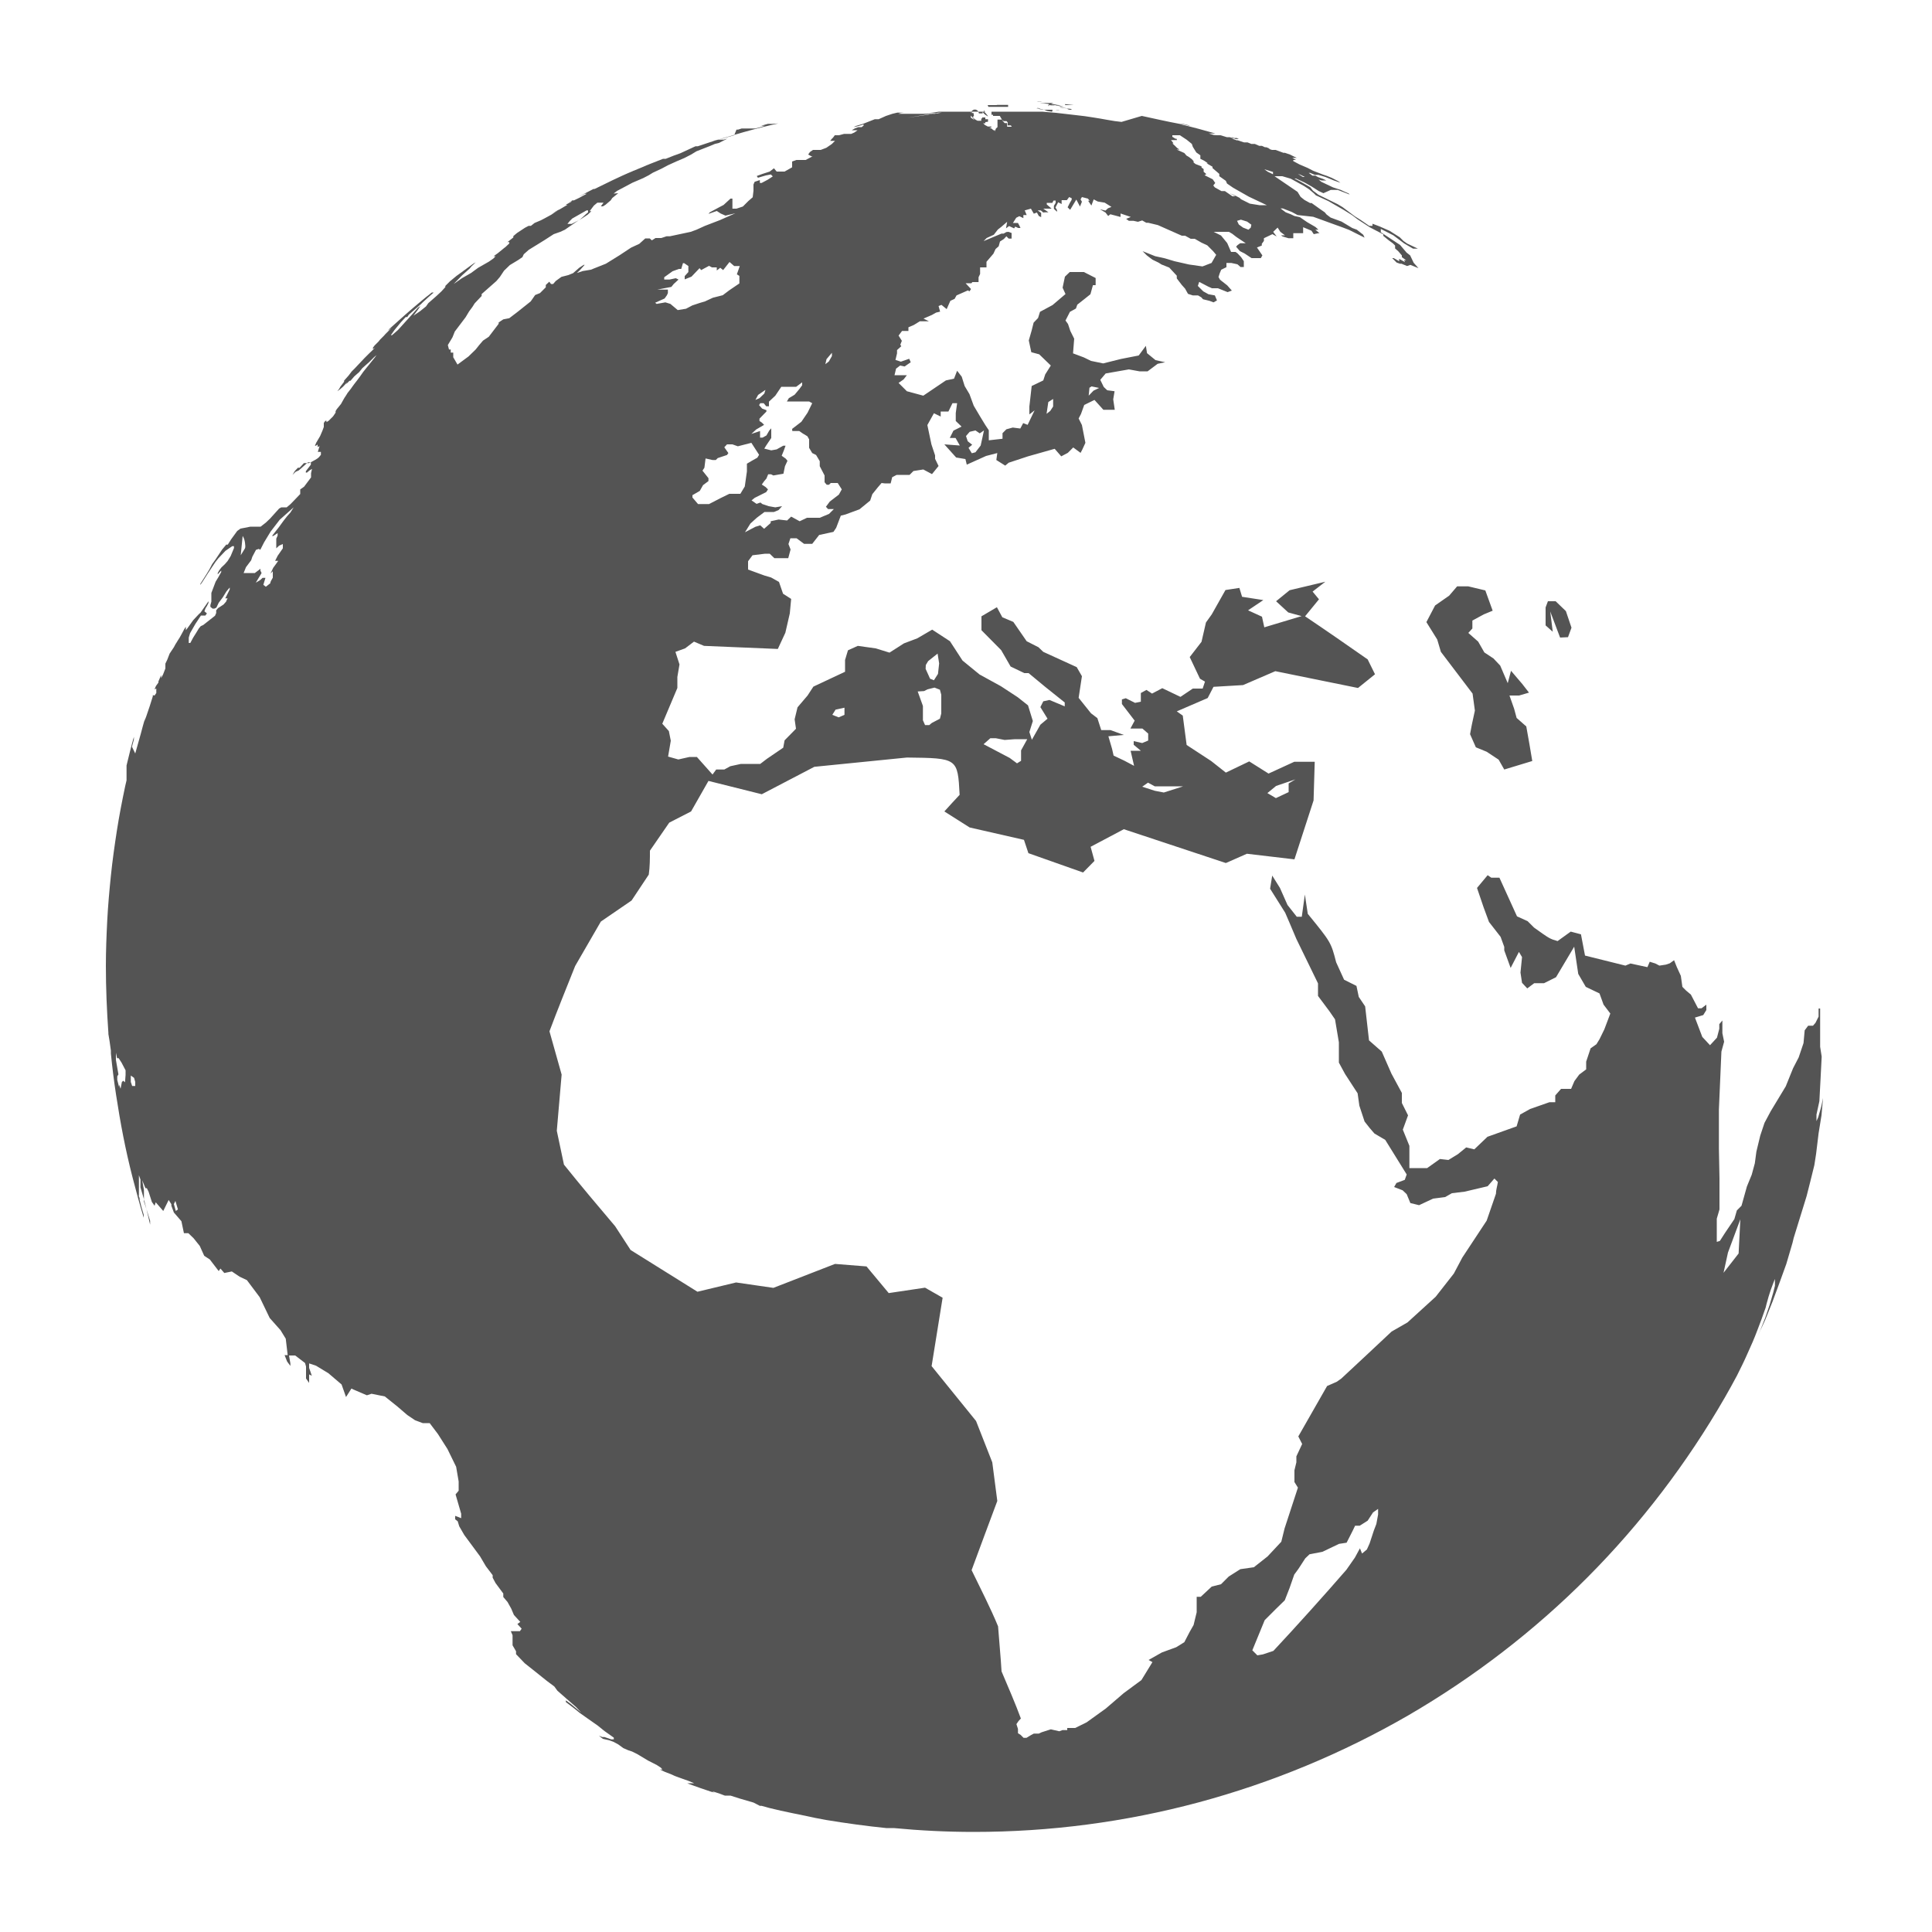 <svg xmlns="http://www.w3.org/2000/svg" viewBox="0 0 100 100" width="100" height="100">
	<style>
		tspan { white-space:pre }
		.shp0 { fill: #545454 } 
	</style>
	<path id="Layer" fill-rule="evenodd" class="shp0" d="M82.16 81.65C79.39 84.43 76.26 86.83 72.87 88.8C69.47 90.76 65.83 92.27 62.04 93.29C58.24 94.31 54.34 94.82 50.41 94.82C49.01 94.82 47.62 94.75 46.26 94.62L45.87 94.62C44.87 94.52 43.78 94.37 42.75 94.2L42.17 94.09L41.42 93.93L41.07 93.86L40.41 93.72L39.82 93.58L39.42 93.47L39.33 93.47L39 93.3L38.28 93.09L37.81 92.94L37.52 92.94L37.22 92.85L37.5 92.93L37.28 92.85L36.95 92.74L36.86 92.74L37.04 92.8L36.81 92.74L36.25 92.55L35.72 92.36L35.57 92.3L35.93 92.3L35.64 92.18L35.13 92L34.92 91.92L34.77 91.85L34.41 91.71L34.16 91.59L34.29 91.59L34.2 91.49L34 91.36L33.55 91.13L33 90.8L32.72 90.66L32.51 90.59L32.26 90.48L32 90.29L31.76 90.16L31.54 90.08L31.2 90L31 89.84L31.18 89.91L31.29 89.91L31.64 90.03L31.77 90.03L31.77 89.94L31.29 89.6L30.93 89.31L30.43 88.96L30.02 88.67L29.66 88.38L29.29 88.1L29.29 88.01L29.55 88.2L30.08 88.64L29.82 88.36L29.35 87.95L28.85 87.51L28.69 87.29L28.3 87L27.74 86.55L27.16 86.09L26.71 85.62L26.71 85.47L26.53 85.16L26.53 84.64L26.44 84.43L26.91 84.43L27 84.3L26.78 84.06L26.93 83.95L26.6 83.59L26.46 83.26L26.27 82.92L26.05 82.66L26.05 82.48L25.65 81.94L25.5 81.66L25.5 81.53L25.15 81.07L24.85 80.56L24.03 79.45L23.77 79L23.69 78.74L23.56 78.64L23.56 78.46L23.87 78.58L23.87 78.35L23.58 77.35L23.74 77.16L23.74 76.68L23.61 75.92L23.16 75L22.67 74.23L22.24 73.66L21.88 73.66L21.48 73.51L21.08 73.24L20.58 72.81L19.92 72.28L19.23 72.14L18.99 72.22L18.29 71.92L18.19 71.87L17.91 72.31L17.68 71.66L17 71.08L16.36 70.69L16 70.57L16 70.8L16.14 71.21L16 71.14L16 71.58L15.84 71.35L15.84 70.73L15.79 70.55L15.28 70.16L14.96 70.16L15.03 70.57L15.03 70.7L14.86 70.47L14.73 70.14L14.89 70.14L14.79 69.29L14.52 68.85L13.96 68.22L13.44 67.14L12.78 66.26L12.4 66.08L12 65.81L11.61 65.89L11.41 65.66L11.32 65.79L10.86 65.19L10.57 65L10.34 64.49L10.02 64.09L9.75 63.83L9.52 63.83L9.39 63.21L9 62.76L8.87 62.41L8.87 62.33L8.73 62.11L8.45 62.68L8.06 62.23L8 62.41L7.86 62.21L7.69 61.68L7.6 61.5L7.53 61.5L7.36 61.09L7.45 61.59L7.45 62.08L7.43 62L7.27 61.46L7.27 61.05L7.19 60.83L7.19 61.86C7.19 61.88 7.19 61.9 7.19 61.92L7.16 61.83L7.32 62.47L7.44 62.88L7.44 63.03C7.23 62.34 7.04 61.64 6.86 60.94C6.68 60.24 6.52 59.53 6.38 58.82C6.24 58.11 6.12 57.4 6.01 56.68C5.9 55.97 5.81 55.25 5.74 54.53L5.74 54.38L5.67 53.88L5.61 53.52L5.61 53.46C5.53 52.32 5.48 51.16 5.48 50C5.48 49.22 5.51 48.44 5.55 47.66C5.59 46.88 5.66 46.1 5.74 45.32C5.82 44.54 5.93 43.77 6.05 42.99C6.17 42.22 6.32 41.45 6.48 40.69L6.55 40.39L6.55 39.62C6.67 39.13 6.79 38.62 6.93 38.14L6.93 38.28L6.83 38.65L7 39L7.09 38.68L7.29 37.97L7.38 37.63C7.45 37.37 7.48 37.28 7.52 37.15L7.47 37.35L7.58 37.05L7.75 36.55L7.86 36.2L7.91 36.04L7.91 35.98L8 36L8.09 35.87L8.09 35.64L8 35.68L8.07 35.51L8.2 35.33L8.2 35.27L8.34 34.94L8.34 35.1L8.44 34.91L8.56 34.6L8.56 34.35L8.66 34.14L8.78 33.83L9 33.5L9.08 33.35L9.15 33.24L9.21 33.14L9.3 33L9.4 32.82L9.54 32.56L9.62 32.44L9.62 32.62L9.7 32.52L10 32.1L10.29 31.79L10.38 31.71L10.68 31.28L10.79 31.12L10.79 31.21L10.71 31.37L10.64 31.48L10.58 31.64L10.71 31.75L10.63 31.86L10.4 31.86L10.11 32.3L9.84 32.77L9.77 33L9.77 33.28L9.85 33.28L10 33L10.17 32.73L10.29 32.53L10.39 32.41L10.52 32.35L11.13 31.87L11.19 31.73L11.19 31.59L11.28 31.48L11.57 31.29L11.71 31.13C11.71 31.12 11.72 31.1 11.72 31.09C11.73 31.07 11.73 31.06 11.74 31.05C11.75 31.03 11.75 31.02 11.76 31.01C11.77 31 11.77 30.98 11.78 30.97L11.66 30.97L11.89 30.51L11.89 30.41L11.72 30.61L11.61 30.79L11.53 30.92L11.32 31.2L11.2 31.45L11.1 31.5L11 31.5L10.89 31.41L10.89 31.32L10.94 31.14L10.94 30.69L11.02 30.48L11.16 30.11L11.3 29.88L11.45 29.61L11.45 29.53L11.34 29.65L11.27 29.73L11.27 29.66L11.34 29.53L11.46 29.37L11.64 29.2L11.78 29.04L11.94 28.78L12.11 28.37L12.11 28.27L12.02 28.27L11.67 28.51L11.3 28.9L11.15 29.09L10.77 29.66L10.47 30.13L10.37 30.27L10.37 30.22L10.7 29.7L10.85 29.45L10.98 29.2L11.16 28.95L11.5 28.44L11.71 28.19L11.79 28.19L11.96 27.92L12.28 27.48L12.45 27.36L12.96 27.26L13.49 27.26L13.76 27.05L13.98 26.84L14.26 26.53L14.45 26.32L14.56 26.26L14.84 26.26L15.04 26.09L15.32 25.8L15.54 25.57L15.54 25.33L15.63 25.27L15.74 25.19L16.1 24.71L16.1 24.49L16.15 24.27L16.02 24.35L15.89 24.46L15.83 24.46L15.83 24.39L16.09 24.05L16.09 23.93L16.08 23.93L16.1 23.92C16.47 23.72 16.47 23.72 16.61 23.54L16.61 23.39L16.45 23.39L16.54 23.09L16.44 23.14L16.44 23.01L16.35 23.07L16.3 23.07L16.37 22.91L16.57 22.57L16.69 22.29L16.76 22.1L16.76 21.89L16.84 21.78L16.9 21.78L16.9 21.85L17.01 21.78L17.24 21.55L17.37 21.36L17.37 21.28L17.43 21.18L17.65 20.91L17.75 20.73L17.83 20.59L17.91 20.47L17.99 20.34L18.1 20.2L18.17 20.11L18.24 20.01L18.32 19.9L18.42 19.77L18.49 19.68L18.66 19.45L18.8 19.25L19 19L19.09 18.89L19.41 18.49L19.49 18.38L19.36 18.49L19.11 18.74L18.94 18.89L18.75 19.06L18.68 19.15L18.59 19.26L18.43 19.4L18.33 19.49L18.14 19.71L18.09 19.71L17.91 19.89L17.97 19.79L17.91 19.85L17.75 20.02L17.6 20.15L17.46 20.25L17.56 20.12L17.62 20.01L17.81 19.76L17.81 19.7L18.05 19.43L18.2 19.23L18.37 19.06L18.86 18.54L19.09 18.31L19.34 18.07L19.42 17.98L19.31 18.07L19.3 18L19.39 17.88L19.59 17.68L19.68 17.57L19.87 17.38L19.94 17.3L20.12 17.12L20.22 17.01L20.28 16.95L20.08 17.11L20.17 17.01C20.71 16.52 21.26 16.03 21.83 15.56L22.06 15.37L22.19 15.27L22.35 15.14L22.45 15.14L22.23 15.33L21.89 15.64L21.79 15.74L21.16 16.29L21.08 16.41L21 16.41L20.75 16.68L20.42 17.08L20.23 17.35L20.29 17.35L20.6 17.08L21.36 16.24L21.63 15.93L21.76 15.84L21.61 16.06L21.4 16.34L21.74 16.11L22.05 15.86L22.17 15.69L22.57 15.34L22.85 15.08L23.05 14.86L23.05 14.8L23.29 14.56L23.63 14.28L23.81 14.15L24.22 13.85L24.51 13.64L24.62 13.58L24.41 13.78L24.3 13.91L23.93 14.24L23.48 14.7L23.91 14.4L24.38 14.13L24.75 13.86L25.31 13.54L25.55 13.37L25.65 13.26L25.55 13.26C25.62 13.21 25.69 13.16 25.76 13.11C25.83 13.05 25.9 13 25.97 12.94C26.03 12.89 26.1 12.83 26.17 12.78C26.23 12.72 26.3 12.66 26.36 12.6L26.36 12.53L26.27 12.53L26.57 12.29L26.57 12.22L26.76 12.06L27.17 11.79L27.36 11.69L27.48 11.69L27.67 11.54L28 11.4L28.21 11.29L28.54 11.11L28.73 10.98L28.88 10.89L28.91 10.87L29.1 10.76L29.37 10.6L29.28 10.6L29.61 10.42L29.56 10.42L29.38 10.51L29.63 10.37L29.71 10.37L30 10.23L30.18 10.13L30.37 10.03L30.27 10.03L29.93 10.19L30.12 10.09L30.43 9.93L30.72 9.78L30.78 9.78L31.58 9.39L31.68 9.34C32.04 9.17 32.4 9 32.77 8.85L32.74 8.86L32.8 8.83C32.99 8.76 33.17 8.68 33.35 8.61L33.41 8.58L33.39 8.59C33.42 8.58 33.45 8.57 33.48 8.55L34.32 8.22L34.46 8.22L34.86 8.06L35.22 7.93L36 7.57L36.12 7.57C36.35 7.49 36.58 7.42 36.81 7.34L36.79 7.35L37.17 7.23L37.46 7.23L37.66 7.17L37.21 7.4L37 7.45L36.74 7.56L36.05 7.83L35.77 8L35.42 8.18L35.02 8.35L34.58 8.55L34.24 8.73L33.79 8.94L33.58 9.07L33.29 9.22L32.73 9.46L32.45 9.61L31.94 9.88L31.76 10.02L32 10L31.69 10.25L31.61 10.37L31.34 10.6L31.21 10.68L31.1 10.68L31.24 10.49L30.92 10.49L30.74 10.64L30.52 10.93L30.61 10.93L30.42 11.11L30.1 11.32L30 11.38L30.15 11.25L30.31 11.1L30.44 10.99L30.44 10.89L30.36 10.89L29.62 11.31L29.49 11.44L29.37 11.59L29.59 11.59L29.96 11.4L29.82 11.49L29.24 11.89L29 12L28.66 12.12L28.18 12.43L27.37 12.93L27.11 13.16L27.04 13.31L26.82 13.46L26.39 13.72L26.09 14.01L25.87 14.34L25.69 14.55L24.93 15.22L24.93 15.32L24.57 15.7L24.45 15.89L24.28 16.12L24.1 16.42L23.54 17.16L23.42 17.46L23.18 17.86L23.24 18.09L23.33 18.09L23.33 18.25L23.46 18.25L23.46 18.49L23.68 18.87L24.25 18.45L24.62 18.09C24.74 17.93 24.87 17.78 25 17.63L25.3 17.43L25.81 16.76L25.81 16.69L26.05 16.53L26.36 16.47L26.78 16.15L27.27 15.76L27.47 15.6L27.7 15.27L27.95 15.17L28.25 14.87L28.25 14.75L28.43 14.58L28.52 14.7L28.63 14.7L28.77 14.54L29.06 14.33L29.41 14.24L29.66 14.14L29.98 13.86L30.21 13.71L30.26 13.71L30 14L29.86 14.13L30.16 14.03L30.58 13.96L31.36 13.65L32.07 13.21L32.66 12.82L33.09 12.62L33.4 12.34L33.63 12.34L33.74 12.44L33.93 12.32L34.23 12.32L34.5 12.23L34.67 12.23L35.75 12L36.05 11.89L36.49 11.69L37.27 11.39L38.06 11.04L37.55 11.16L37.3 11.05L37.1 10.92L36.67 11.07L36.74 10.99L37.22 10.73L37.45 10.61L37.81 10.28L37.91 10.28L37.91 10.8L38.12 10.8L38.45 10.69L38.74 10.4L38.96 10.21L39 9.87L39 9.55L39.06 9.41L39.33 9.32L39.33 9.47L39.42 9.47L39.74 9.3L40 9.13L39.9 9.03L39.64 9.08L39.23 9.2L39.17 9.11L39.47 9L39.84 8.88L40.06 8.71L40.2 8.88L40.61 8.88L41 8.66L41 8.36L41.22 8.28L41.7 8.28L42.06 8.09L42 8.09L41.83 8L41.92 7.87L42.08 7.76L42.48 7.76L42.77 7.65L43.06 7.45L43.22 7.29L42.97 7.29L43.05 7.19L43.12 7.12L43.21 7L43.43 7L43.69 6.93L44.06 6.93L44.22 6.86L44.39 6.74L44.09 6.74L44.26 6.64L44.43 6.58L44.6 6.58L44.7 6.5L44.7 6.44L44.41 6.53L44.18 6.58L44.3 6.52L44.67 6.41L45.28 6.17L45.48 6.17L45.86 6L46.19 5.89L46.44 5.83L46.9 5.83C46.76 5.83 46.63 5.83 46.5 5.89L48.25 5.89C48.33 5.88 48.43 5.86 48.53 5.85L48.45 5.85L48.23 5.89C48.23 5.89 48.19 5.9 48.15 5.9C47.67 5.97 47.37 6.03 46.97 6.1L47.47 6.02L47.88 5.96L48.32 5.89L48.38 5.89L48.74 5.83L48.56 5.83L48.45 5.85L47.69 5.85C48.06 5.85 48.19 5.85 48.6 5.78C49.09 5.78 49.75 5.78 50.28 5.78C50.27 5.81 50.26 5.84 50.26 5.87L50.3 5.78C50.3 5.78 50.31 5.78 50.31 5.78L50.31 5.85L50.39 5.85L50.41 6L50.35 6.06L50.41 6.13L50.5 6.2L50.6 6.25L50.79 6.25L50.79 6.13L50.84 6.13L50.84 6.08L51 6.08L51 6.17C51 6.17 51.1 6.17 51.14 6.17L51.14 6.3L51 6.32L51 6.38L50.89 6.38L50.98 6.47L51.13 6.55L51.31 6.55L51.31 6.6L51.2 6.6L51.33 6.66L51.42 6.74L51.49 6.74L51.49 6.81L51.55 6.65L51.63 6.58L51.63 6.19L51.84 6.19L51.87 6.21L51.75 6L51.4 6L51.4 5.94L51.32 5.94L51.32 5.78L53.94 5.78L54.66 5.84L55.44 5.93C56.01 5.99 56.37 6.04 56.59 6.08C57.08 6.15 57.59 6.27 58.05 6.31L59.1 6C59.75 6.14 60.4 6.29 61.1 6.42L61.27 6.42L61.59 6.5L61.51 6.5L61.27 6.44L61.13 6.44C61.73 6.58 62.32 6.74 62.91 6.91L62.57 6.91L62.83 6.99L63 7L63.17 7L63.5 7.1L63.65 7.1L63.87 7.17L63.76 7.17L64 7.26L64.06 7.26L64.39 7.37L64.57 7.37L64.77 7.45L64.95 7.45L65.18 7.55L65.32 7.55L65.47 7.62L65.54 7.62L65.74 7.7L65.65 7.7L65.84 7.76L66.02 7.76L66.19 7.82L66.43 7.91L66.51 7.91L66.77 8L67.01 8.12L67.12 8.17L66.89 8.17L67.08 8.28L66.94 8.28L66.94 8.34L67.26 8.51L67.68 8.69L67.97 8.84L68.49 9.04L68.67 9.1L68.94 9.21L69.27 9.38L69.38 9.46L69.04 9.34L68.6 9.16L68.24 9.05L68.05 9.05L67.82 8.95L67.74 8.95L67.93 9.09L68.08 9.09L68.23 9.17L68.48 9.26L68.65 9.34L68.4 9.34L68.25 9.29L68.39 9.41L69 9.7L69.4 9.83L69.59 9.92L69.8 10.01L69.86 10.07L69.24 9.83L68.88 9.83L68.5 10L68.26 9.89L67.9 9.66L67.53 9.45L67.08 9.24L67 9.24L67.31 9.4L67.82 9.69L67.96 9.87L68.11 9.98L68.24 10.08L69.24 10.57L69.49 10.72L70.13 11.2L70.42 11.38L70.87 11.69L71.04 11.69L71.04 11.58L71.41 11.72L71.93 11.95L72.45 12.28L72.64 12.47L72.84 12.61L73.39 12.87L73.14 12.87L72.68 12.6L72.12 12.18L71.47 11.85L71.47 12.02L72.47 12.68L72.8 13.07L72.99 13.22L73.17 13.6L73.42 13.88L73 13.71L72.83 13.77L72.54 13.65L72.46 13.65L72.29 13.59L72.06 13.36L72.14 13.36L72.42 13.52L72.42 13.4L72.73 13.57L72.67 13.47L72.78 13.47L72.56 13.31L72.56 13.22L72.37 13L72.21 12.86L72.21 12.71L72.1 12.6L71.87 12.43L71.6 12.21L71.6 12.13L70.91 11.77L70.28 11.36L69.99 11.14L69.54 10.86L69 10.55L68.76 10.41L68.11 10.11L68 10L67.76 9.8L67.5 9.63L66.81 9.25L66.37 9.12L65.97 9.12L67.16 9.93L67.32 10.19L67.52 10.35L67.81 10.51L67.89 10.51L68.31 10.81L68.57 10.99L68.66 11.1L68.87 11.26L69.44 11.47L69.99 11.8L70.23 11.89L70.56 12.15L70.63 12.3L69.83 11.9L69.49 11.77L68.88 11.55L68.47 11.4L67.97 11.22L67.16 11.13L66.86 10.97L66.4 10.79L66.28 10.79L66.55 10.99L66.81 11.09L67 11.18L67.28 11.24L67.66 11.5L68.09 11.75L68.24 11.89L68.08 11.89L68.3 12.07L68.23 12.07L68 12.12L67.88 11.94L67.45 11.76L67.45 12.07L66.94 12.07L66.94 12.33L66.69 12.33L66.39 12.24L66.3 12.18L66.51 12.18L66.27 12L66.13 11.78L65.9 12L66.08 12.24L65.86 12.12L65.42 12.33L65.42 12.47L65.31 12.62L65.31 12.71L65.06 12.81L65.34 13.22L65.26 13.36L64.78 13.36L64.42 13.12L64.18 13L63.98 12.77L64.05 12.69L64.19 12.59L64.48 12.59L64 12.27L63.78 12.1L63.61 12L62.82 12L63.2 12.19L63.52 12.58L63.72 13.04L63.95 13.04L64.05 13.11L64.24 13.31L64.38 13.52L64.38 13.82L64.21 13.82L64.05 13.68L63.73 13.61L63.48 13.61L63.48 13.83L63.21 13.96L63.13 14.15L63.07 14.34L63.15 14.48L63.52 14.77L63.76 15.04L63.54 15.12L63.04 14.92L62.73 14.92L62.53 14.83L62.07 14.59L62 14.8L62.28 15.08L62.55 15.23L62.88 15.29L62.99 15.55L62.81 15.65L62.6 15.57L62.27 15.49L62.18 15.39L62.01 15.29L61.74 15.29L61.49 15.21L61.34 14.94L61.17 14.75L60.91 14.41L60.91 14.27L60.52 13.85L60.12 13.69L59.96 13.59L59.65 13.44L59.36 13.22L59.14 13L59.79 13.26L60.29 13.37L60.79 13.52L61.54 13.69L62.24 13.79L62.71 13.61L62.95 13.19L62.79 13L62.49 12.7L62.19 12.56L61.84 12.36L61.63 12.36L61.34 12.2L61.17 12.2L59.93 11.65L59.43 11.53L59.33 11.53L59.12 11.41L58.9 11.48L58.67 11.43L58.43 11.43L58.29 11.33L58.53 11.23L58 11.05L58 11.23L57.47 11.09L57.36 11.18L57.22 11L56.93 10.83L57.22 10.9L57.35 10.78L57.53 10.71L57.18 10.49L56.82 10.43L56.61 10.32L56.49 10.64L56.32 10.39L56.4 10.39L56.31 10.28L56 10.2L55.93 10.32L56 10.44L55.9 10.69L55.71 10.33L55.39 10.86L55.26 10.73L55.37 10.51L55.47 10.34L55.47 10.26L55.34 10.2L55.22 10.36L54.95 10.36L54.95 10.56L54.77 10.47L54.63 10.74L54.71 10.87L54.71 10.96L54.55 10.81L54.55 10.65L54.64 10.5L54.64 10.38L54.53 10.38L54.47 10.5L54.18 10.5L54.18 10.58L54.43 10.8L54 10.8L54.27 10.99L54.08 10.99L54 11L53.87 10.89L53.71 10.89L53.89 11.02L53.89 11.24L53.77 11.18L53.67 11L53.51 11.06L53.36 10.8L53.04 10.89L53.14 11.13L52.97 11.13L52.97 11.29L52.76 11.19L52.6 11.27L52.43 11.54L52.69 11.54L52.77 11.69L52.82 11.8L52.7 11.8L52.55 11.73L52.49 11.82L52.23 11.7L52.07 11.82L52.13 11.48L51.83 11.74L51.65 11.88L51.44 12.15L51.07 12.32L50.91 12.48L51.84 12.09L51.95 12.09L52.09 12.01L52.2 12L52.36 12.06L52.36 12.35L52.21 12.35L52.09 12.23L51.96 12.37L51.76 12.5L51.69 12.75L51.53 12.89L51.42 13.13L51.06 13.55L51.06 13.84L50.73 13.84L50.73 14.18L50.65 14.35L50.65 14.6L50.33 14.6L50.28 14.66L49.98 14.66L50.26 14.96L50.18 15.08L50.1 15.03L49.51 15.29L49.41 15.47L49.19 15.57L49 16L48.73 15.78L48.58 15.84L48.66 16.13L48.45 16.18L48.24 16.3L47.8 16.49L48.08 16.63L47.61 16.63L47.3 16.82L47.02 16.94L47.02 17.13L46.69 17.13L46.51 17.37L46.68 17.64L46.6 17.84L46.65 17.92L46.43 18.12L46.43 18.29L46.35 18.63L46.63 18.72L47.06 18.57L47.14 18.75L46.82 18.97L46.59 18.92L46.38 19.08L46.3 19.42L46.94 19.42L46.77 19.64L46.51 19.82L46.94 20.25L47.79 20.48L48.96 19.69L49.38 19.6L49.54 19.19L49.78 19.5L49.93 19.98L50.18 20.4L50.4 21L50.72 21.54L51 22L51.18 22.27L51.18 22.79L51.89 22.71L51.89 22.42L52.09 22.22L52.42 22.13L52.81 22.18L52.96 21.9L53.19 21.99L53.55 21.24L53.28 21.45L53.28 21.04L53.4 19.98L54 19.69L54.1 19.38L54.39 18.92L53.79 18.34L53.38 18.23L53.25 17.62L53.4 17.1L53.5 16.7L53.73 16.46L53.83 16.14L54.48 15.79L55.15 15.22L55 14.89L55.12 14.32L55.37 14.08L56.1 14.08L56.71 14.39L56.71 14.76L56.57 14.76L56.44 15.23L56.14 15.47L55.76 15.77L55.69 15.97L55.38 16.14L55.15 16.59L55.28 16.77L55.4 17.13L55.6 17.53L55.54 18.29L56.1 18.5L56.47 18.68L57.1 18.81L58.02 18.58L58.94 18.4L59.31 17.9L59.37 18.28L59.81 18.64L60.31 18.75L59.92 18.83L59.4 19.22L58.98 19.22L58.43 19.12L57.23 19.33L56.95 19.66L57.13 20.03L57.31 20.2L57.69 20.25L57.62 20.67L57.7 21.21L57.11 21.21L56.65 20.7L56.12 20.96L55.95 21.43L55.83 21.66L56 22L56.18 22.92L56.02 23.27L55.93 23.44L55.55 23.16L55.27 23.44L54.93 23.62L54.59 23.23L53.21 23.62L52.21 23.95L52.03 24.1L51.57 23.81L51.62 23.45L51.04 23.6L50.04 24.05L49.97 23.76L49.49 23.68L48.88 23L49.68 23.06L49.46 22.67L49.16 22.67L49.35 22.29L49.77 22.08L49.47 21.79L49.47 21.38L49.54 20.87L49.3 20.87L49.09 21.3L48.69 21.3L48.69 21.56L48.34 21.39L48 22L48.21 23L48.4 23.57L48.4 23.75L48.58 24.12L48.24 24.54L47.79 24.3L47.28 24.38L47.08 24.58L46.41 24.58L46.18 24.7L46.1 25.02L45.79 25.02L45.63 25L45.44 25.22L45.15 25.58L45.04 25.91L44.49 26.36L43.76 26.63L43.52 26.69L43.28 27.32L43.14 27.53L42.4 27.69L42.04 28.15L41.62 28.15L41.23 27.86L40.91 27.86L40.81 28.16L40.92 28.44L40.8 28.89L40.08 28.89L39.84 28.66L39.6 28.66L38.95 28.74L38.72 29.05L38.72 29.48L39.57 29.79L39.91 29.89L40.32 30.12L40.53 30.73L40.95 31L40.88 31.75L40.65 32.75L40.26 33.59L36.44 33.43L35.92 33.21L35.46 33.56L34.96 33.74L35.17 34.39L35.06 35.04L35.06 35.61L34.28 37.46L34.62 37.84L34.72 38.34L34.58 39.16L35.11 39.31L35.69 39.18L36.07 39.18L36.88 40.09L37.07 39.83L37.49 39.83L37.8 39.66L38.35 39.54L39.35 39.54L39.69 39.28L40.54 38.7L40.61 38.32L41.2 37.72L41.13 37.23L41.28 36.61L41.8 36L42.1 35.54L43.74 34.77L43.74 34.16L43.89 33.66L44.4 33.43L45.33 33.56L46.04 33.78L46.79 33.3L47.48 33.04L48.25 32.59L49.17 33.19L49.82 34.19L50.7 34.91L51.81 35.52L52.68 36.09L53.21 36.51L53.46 37.32L53.28 37.89L53.41 38.29L53.85 37.51L54.22 37.2L53.85 36.6L54 36.3L54.32 36.23L55.11 36.56L55.11 36.36L54.11 35.56L53.24 34.84L53.02 34.84L52.31 34.5L51.82 33.65L50.8 32.62L50.8 31.9L51.6 31.43L51.88 31.95L52.45 32.19L53.14 33.19L53.75 33.5L54 33.74L55.73 34.53L56 35L55.83 36.12L56.47 36.92L56.8 37.17L57 37.79L57.48 37.79L58.17 38.04L57.37 38.11L57.56 38.76L57.64 39.11L58.19 39.37L58.7 39.64L58.52 38.86L59.05 38.86L58.68 38.55L58.68 38.36L59.12 38.46L59.43 38.33L59.43 37.97L59.13 37.71L58.51 37.71L58.73 37.3L58.07 36.44L58.07 36.2L58.27 36.14L58.75 36.38L59.05 36.32L59.05 35.87L59.34 35.71L59.63 35.9L60.16 35.62L61.1 36.07L61.74 35.64L62.25 35.64L62.37 35.28L62.11 35.13L61.58 34.01L62.19 33.22L62.42 32.22L62.72 31.8L63.43 30.54L64.15 30.43L64.29 30.89L65.39 31.06L64.6 31.59L65.32 31.92L65.44 32.47L67.37 31.89L66.68 31.7L66.05 31.12L66.75 30.55L68.6 30.11L67.94 30.62L68.27 31.02L67.55 31.9C68.55 32.57 69.82 33.45 70.79 34.13L71.17 34.9L70.29 35.61L66.01 34.74L64.34 35.46L62.81 35.55L62.51 36.13L60.91 36.82L61.22 37.04L61.42 38.56L62.69 39.39L63.45 39.99L64.66 39.41L65.66 40.04L66.99 39.43L68.05 39.43L67.99 41.43L67 44.48L64.54 44.19L63.45 44.67L58.17 42.92L56.45 43.83L56.65 44.56L56.06 45.16L53.23 44.16L53 43.47L50.19 42.83L48.88 42L49.28 41.56L49.67 41.14C49.57 39.24 49.57 39.24 46.94 39.21L42.15 39.69L39.43 41.11L36.67 40.42L35.77 42L34.64 42.58L33.64 44.03C33.64 44.44 33.64 44.85 33.58 45.27L32.69 46.61L31.1 47.7L29.77 50C29.37 51 28.82 52.36 28.44 53.38L29.07 55.62L28.82 58.53L29.19 60.28C29.99 61.28 31.04 62.53 31.84 63.47L32.64 64.7L36.1 66.86L38.1 66.38L40.03 66.66L43.22 65.42L44.85 65.55L46 66.93L47.88 66.65L48.79 67.17L48.22 70.71C48.91 71.56 49.84 72.71 50.52 73.55L51.36 75.69L51.62 77.69C51.22 78.77 50.68 80.2 50.29 81.27C50.71 82.14 51.29 83.27 51.66 84.18C51.71 84.88 51.8 85.81 51.84 86.51C52.15 87.24 52.57 88.21 52.84 88.95L52.72 89.08L52.61 89.24L52.69 89.49L52.69 89.71L52.83 89.8L52.98 89.95L53.13 89.95L53.36 89.81L53.51 89.73L53.77 89.73L53.92 89.66L54.39 89.51L54.83 89.61L54.99 89.55L55.24 89.55L55.24 89.44L55.65 89.44L56.24 89.15L57.24 88.43L58.16 87.64L59.08 86.96L59.65 86.03L59.45 85.92L60.14 85.53L60.88 85.26L61.3 85L61.57 84.48L61.78 84.11L61.94 83.45L61.94 82.65L62.15 82.65L62.72 82.12L63.2 82L63.6 81.6L64.2 81.22L64.9 81.12L65.61 80.56L66.32 79.8L66.49 79.11L67.18 77L67 76.71L67 76.1L67.1 75.69L67.1 75.38L67.4 74.74L67.2 74.35L68.69 71.74L69.19 71.52L69.43 71.35C70.21 70.62 71.26 69.65 72.03 68.92L72.85 68.45L74.31 67.12L75.25 65.92L75.69 65.09L76.95 63.18L77.43 61.79C77.43 61.59 77.5 61.39 77.53 61.18L77.35 61L77 61.4L75.81 61.68L75.15 61.76L74.8 61.96L74.18 62.04L73.45 62.38L73 62.27L72.81 61.81L72.6 61.61L72.16 61.44L72.28 61.23L72.71 61.07L72.81 60.79L71.7 59L71.14 58.67L70.89 58.38L70.63 58.05L70.36 57.23L70.27 56.59L69.62 55.59L69.3 55L69.3 53.95L69.1 52.76L68.81 52.34L68.22 51.55L68.22 50.9L67.1 48.6L66.74 47.75L66.52 47.24L65.74 46L65.85 45.32L66.25 45.96L66.64 46.84L67.12 47.45L67.38 47.45L67.54 46.3L67.69 47.3C68.89 48.77 68.89 48.77 69.16 49.81L69.57 50.71L70.21 51.03L70.33 51.6L70.66 52.09L70.86 53.85L71.52 54.43L72.02 55.57L72.56 56.57L72.56 57.09L72.88 57.73L72.61 58.47L72.95 59.31L72.95 60.46L73.87 60.46L74.53 59.99L74.97 60.04L75.46 59.74L75.89 59.39L76.31 59.49L76.99 58.84L78.5 58.3L78.68 57.69L79.2 57.4L80.2 57.05L80.5 57.05L80.5 56.7L80.8 56.36L81.32 56.36L81.49 55.96L81.74 55.62L82.1 55.35L82.1 54.95L82.33 54.26L82.63 54.05L82.79 53.79L83.04 53.28L83.35 52.46L83 52L82.79 51.42L82.08 51.08L81.69 50.41L81.48 49L80.54 50.58L79.92 50.89L79.41 50.89L79.05 51.16L78.78 50.87L78.7 50.34L78.78 49.54L78.62 49.27L78.19 50.1L77.86 49.19L77.86 49.01L77.67 48.49L77.07 47.72L76.79 46.96L76.45 45.96L77 45.3L77.19 45.43L77.61 45.43L78.52 47.43L79.07 47.68L79.4 48.01C80.21 48.59 80.21 48.59 80.62 48.71L81.3 48.22L81.83 48.36L82.04 49.46L84.13 49.98L84.39 49.87L85.27 50.06L85.39 49.78L85.68 49.87L85.89 49.98L86.22 49.93L86.43 49.86L86.65 49.7L86.79 50.05L87 50.51L87.08 51.08L87.27 51.27L87.52 51.48L87.89 52.19L88.07 52.19L88.32 52L88.32 52.28L88.16 52.54L87.73 52.67L88.11 53.67L88.51 54.1L88.87 53.71L88.99 53.25L88.99 53.01L89.15 52.82L89.15 53.48L89.24 53.92L89.1 54.43L88.97 57.43L88.97 59.43L89 61L89 62.6L88.86 63.08L88.86 64.28L89.02 64.23L89.29 63.81L89.77 63.1L89.9 62.65L90.14 62.41L90.42 61.41L90.67 60.8L90.83 60.21L90.91 59.61L91.11 58.78L91.33 58.12L91.65 57.52L92.43 56.23L92.81 55.29L93.1 54.73L93.35 53.99L93.41 53.33L93.59 53.09L93.84 53.09L93.97 52.94L94.13 52.62L94.13 52.2L94.21 52.2L94.21 54.18L94.29 54.69L94.23 55.87L94.17 57L94.02 57.69L94.02 58.03L94.11 57.83L94.27 57.27L94.36 56.83L94.28 57.73L94.13 58.66L94 59.73L93.91 60.31L93.7 61.16L93.51 61.91L92.84 64.08L92.78 64.33L92.46 65.42L92.12 66.36L91.75 67.36L91.39 68.26L91.33 68.4L90.97 69.17C91.07 68.96 91.16 68.75 91.24 68.53C91.33 68.32 91.41 68.1 91.48 67.88C91.56 67.66 91.63 67.44 91.69 67.22C91.76 67 91.82 66.77 91.87 66.55C91.87 66.43 91.87 66.32 91.87 66.2C91.82 66.32 91.77 66.44 91.73 66.56C91.68 66.68 91.64 66.81 91.6 66.93C91.56 67.05 91.52 67.18 91.49 67.3C91.45 67.43 91.42 67.55 91.39 67.68C91.25 68.08 91.11 68.48 90.95 68.88C90.8 69.28 90.63 69.67 90.45 70.06C90.28 70.45 90.09 70.83 89.9 71.21C89.7 71.59 89.49 71.96 89.28 72.33C87.32 75.73 84.93 78.87 82.16 81.65ZM50.31 5.78L50.31 5.76L50.3 5.78C50.29 5.78 50.29 5.78 50.28 5.78C50.29 5.76 50.3 5.74 50.32 5.73C50.36 5.69 50.41 5.67 50.46 5.67C50.51 5.67 50.56 5.69 50.6 5.73C50.62 5.74 50.63 5.76 50.64 5.78C50.6 5.78 50.35 5.78 50.31 5.78ZM7.45 62.08L7.58 62.58L7.45 62.19L7.45 62.08ZM7.77 63.19L7.77 63.39L7.68 63L7.58 62.58L7.77 63.19ZM7.19 61.92L7.26 62.11C7.21 62.04 7.19 61.98 7.19 61.92ZM16.08 23.93L16 23.97L15.89 23.97L15.94 23.93L16.08 23.93ZM15.6 24.23L15.46 24.35L15.3 24.42L15.14 24.58L15.26 24.38L15.42 24.21L15.51 24.21L15.73 23.97L15.89 23.97L15.6 24.23ZM20.17 17.01C20.07 17.1 19.98 17.19 19.88 17.28L20.26 16.92L20.17 17.01L20.17 17.01ZM28.88 10.89L28.57 11.04L28.95 10.84L28.88 10.89ZM33.48 8.55L33.41 8.58L33.61 8.5C33.57 8.52 33.52 8.54 33.48 8.55ZM33.39 8.59C33.38 8.59 33.36 8.6 33.35 8.61L32.8 8.83C32.79 8.84 32.78 8.84 32.77 8.85L33.23 8.66L33.39 8.59ZM38.01 6.98L38.12 6.71L38.2 6.71L38.39 6.65L39.09 6.65L39.36 6.58L39.59 6.51L39.39 6.51L39.75 6.41L40 6.41L40.28 6.39L39.92 6.47C39.28 6.62 38.64 6.79 38.01 6.98ZM38 7L37.44 7.16L37.19 7.22C37.46 7.14 37.74 7.06 38.01 6.98L38 7ZM37.19 7.22C37.06 7.26 36.94 7.3 36.81 7.34L37 7.27L37.19 7.22ZM63.87 7.17L63.91 7.17L63.74 7.11L63.8 7.11L63.89 7.14L63.87 7.14L64.07 7.2L63.96 7.2L63.87 7.17ZM64 7.14L64.13 7.19L64.05 7.19L63.89 7.14L64 7.14ZM48.32 5.89C47.93 5.95 48.06 5.92 48.15 5.9C48.18 5.9 48.22 5.89 48.25 5.89L48.32 5.89ZM76.18 37.52L76.34 36.78L76.22 35.9L74.58 33.74L74.39 33.1L73.83 32.2L74.28 31.34L75.01 30.83L75.42 30.35L76 30.35L76.88 30.56L77.26 31.61L76.8 31.8L76.21 32.12L76.21 32.53L76 32.76L76.51 33.21L76.83 33.77L77.3 34.08L77.65 34.45L78.04 35.36L78.21 34.72L78.79 35.4L79.14 35.85L78.63 36L78.13 36L78.37 36.68L78.5 37.16L79 37.6C79.11 38.19 79.21 38.79 79.31 39.39L77.86 39.83L77.57 39.32L76.95 38.91L76.39 38.68L76.09 38L76.18 37.52ZM80.75 33L80.24 31.65L80.37 32.7L80 32.37L80 31.44L80.12 31.12L80.52 31.12L81.05 31.63L81.34 32.49L81.16 32.98L80.75 33ZM65.6 41.05L66.04 41.31L66.7 41L66.7 40.55L67.05 40.34L66.05 40.68L65.6 41.05ZM59.12 40.72L59.77 40.93L60.24 41.02L61.24 40.7L59.77 40.7L59.42 40.51L59.12 40.72ZM50.91 38.52L52.26 39.23L52.64 39.51L52.85 39.38C52.85 39.2 52.85 39.02 52.85 38.84L53.17 38.26L52.54 38.26L52 38.3L51.54 38.21L51.26 38.21L50.91 38.52ZM47.91 34.62L48.14 35.13L48.34 35.21L48.55 34.88L48.61 34.34L48.53 33.83L48.04 34.22L47.92 34.42L47.91 34.62ZM47.5 35.79L47.77 36.54L47.77 37.28L47.88 37.53L48.1 37.53L48.23 37.42L48.65 37.2L48.72 36.93L48.72 35.96L48.65 35.7L48.37 35.59L48.01 35.68L47.83 35.77L47.5 35.79ZM43.08 37L43.41 37.13L43.71 37L43.71 36.63L43.25 36.73L43.08 37ZM56.35 20.48L56.6 20.22L56.89 20.08L56.5 20L56.39 20.07L56.35 20.48ZM54.17 21.42L54.36 21.27L54.51 21.04L54.51 20.65L54.26 20.81L54.17 21.42ZM50 22.57L50.09 22.84L50.32 23.02L50.13 23.18L50.3 23.46L50.49 23.41L50.76 23.06L50.93 22.28L50.71 22.43L50.49 22.28L50.19 22.35L50 22.57ZM67.18 9L67.44 9.16L67.54 9.16L67.32 9.05L67.18 9ZM64.77 11.63L64.55 11.47L64.23 11.37L64.03 11.43L64.12 11.62L64.34 11.78L64.62 11.89L64.74 11.78L64.77 11.63ZM65.44 8.76L65.62 8.89L65.89 9.02L65.89 8.9L65.44 8.76ZM60.92 7.25L60.61 7.25L60.69 7.35L60.74 7.42L60.68 7.42L60.81 7.54L60.93 7.66L61.05 7.74L60.9 7.74L61.3 7.92L61.41 8.05L61.53 8.12L61.69 8.24L61.78 8.34L61.78 8.41L61.88 8.49L62.19 8.61L62.19 8.67L62.3 8.75L62.3 8.89L62.44 9.01L62.35 9.07L62.77 9.28L62.9 9.47L62.8 9.6L62.88 9.7L63.22 9.89L63.4 9.89L63.79 10.16L63.95 10.16L63.64 10L63.93 10.12L64.16 10.24L64.23 10.31L64.69 10.54L65.19 10.62L65.57 10.62L64.64 10.18L63.83 9.72L63.51 9.5L63.45 9.36L63.11 9.12L63.11 9L62.76 8.7L62.76 8.63L62.45 8.45L62.52 8.45L62.33 8.32L62.13 8.22L62.13 8.04L61.92 7.89L61.74 7.6L61.69 7.45L61.42 7.23L61.07 7L60.68 7L60.68 7.08L60.84 7.18L60.9 7.18L60.92 7.25ZM53.88 5.6C53.86 5.6 53.84 5.6 53.82 5.61C53.79 5.61 53.77 5.61 53.75 5.61C53.73 5.61 53.71 5.61 53.68 5.61C53.66 5.6 53.64 5.6 53.62 5.6C53.64 5.6 53.65 5.6 53.67 5.6C53.69 5.59 53.7 5.59 53.72 5.59C53.74 5.59 53.75 5.59 53.77 5.6C53.79 5.6 53.8 5.6 53.82 5.6L53.88 5.6ZM54.46 5.78C54.43 5.78 54.41 5.78 54.38 5.77C54.36 5.77 54.33 5.77 54.31 5.76C54.28 5.76 54.26 5.75 54.23 5.75C54.21 5.74 54.18 5.74 54.16 5.73L54.04 5.67L53.95 5.67C53.93 5.67 53.91 5.66 53.89 5.66C53.87 5.66 53.84 5.65 53.82 5.65C53.8 5.64 53.78 5.64 53.76 5.63C53.74 5.62 53.72 5.62 53.7 5.61L54.11 5.68L54.38 5.68C54.39 5.68 54.4 5.68 54.4 5.68C54.41 5.68 54.42 5.68 54.43 5.68C54.44 5.68 54.45 5.68 54.46 5.68C54.46 5.68 54.47 5.68 54.48 5.68L54.46 5.78ZM54.85 5.68C54.83 5.68 54.82 5.69 54.8 5.69C54.78 5.69 54.76 5.69 54.75 5.69C54.73 5.69 54.71 5.69 54.69 5.69C54.67 5.69 54.66 5.68 54.64 5.68L54.85 5.68ZM55.42 5.68C55.37 5.68 55.29 5.68 55.23 5.62C55.2 5.61 55.17 5.61 55.13 5.6C55.1 5.59 55.07 5.59 55.04 5.58C55 5.58 54.97 5.57 54.94 5.57C54.91 5.57 54.87 5.56 54.84 5.56C54.85 5.56 54.87 5.56 54.88 5.55C54.9 5.55 54.91 5.55 54.93 5.55C54.94 5.55 54.95 5.55 54.97 5.55C54.98 5.56 55 5.56 55.01 5.56C55.05 5.57 55.09 5.58 55.13 5.59C55.17 5.6 55.21 5.61 55.25 5.62C55.29 5.62 55.33 5.63 55.37 5.63C55.41 5.64 55.45 5.64 55.49 5.64L55.42 5.68ZM55.13 5.39L55.58 5.44L55.13 5.44L55.13 5.39ZM54.53 5.39C54.56 5.4 54.59 5.4 54.63 5.41C54.66 5.42 54.69 5.42 54.72 5.43C54.76 5.43 54.79 5.44 54.82 5.44C54.85 5.44 54.89 5.45 54.92 5.45C54.95 5.45 54.92 5.45 54.68 5.45L54.67 5.45C54.58 5.44 54.47 5.42 54.4 5.41C54.45 5.42 54.53 5.43 54.61 5.45L54.36 5.45L54.35 5.42C54.34 5.43 54.32 5.44 54.31 5.45C54.28 5.47 54.26 5.48 54.24 5.5L54.3 5.39C54.26 5.38 54.21 5.37 54.17 5.37C54.12 5.36 54.08 5.36 54.04 5.35C53.99 5.35 53.95 5.34 53.9 5.34C53.86 5.33 53.81 5.33 53.77 5.33L54.28 5.33C54.3 5.33 54.32 5.33 54.34 5.33C54.36 5.33 54.38 5.33 54.4 5.33C54.42 5.33 54.44 5.33 54.46 5.33C54.48 5.33 54.5 5.33 54.52 5.33C54.49 5.34 54.47 5.35 54.45 5.36C54.43 5.37 54.41 5.38 54.4 5.39L54.53 5.39ZM54.4 5.41C54.39 5.41 54.38 5.41 54.37 5.4C54.37 5.4 54.37 5.4 54.37 5.41C54.37 5.41 54.37 5.41 54.37 5.41C54.38 5.41 54.39 5.41 54.4 5.41ZM54.85 5.47L55.09 5.53C55.04 5.53 54.81 5.49 54.61 5.45L54.67 5.45C54.75 5.46 54.82 5.47 54.85 5.47ZM53.95 5.27C53.93 5.27 53.9 5.27 53.88 5.28C53.85 5.28 53.83 5.28 53.8 5.28C53.77 5.28 53.75 5.28 53.72 5.28C53.7 5.27 53.67 5.27 53.65 5.27L53.95 5.27ZM51.12 5.44L51.61 5.44L51.5 5.37L51.6 5.43L52.18 5.43L52.18 5.53L51.16 5.53L51.12 5.44ZM51 5.78L50.92 5.78L50.92 5.72L51 5.78ZM50.99 5.83C51.01 5.85 51.03 5.87 51.04 5.89C51.06 5.91 51.08 5.94 51.1 5.96C51.11 5.98 51.13 6.01 51.14 6.03L51 5.94L50.92 5.87L50.86 5.79L50.86 5.87L50.67 5.87C50.66 5.84 50.65 5.81 50.64 5.78L50.92 5.78C50.94 5.8 50.96 5.81 50.99 5.83ZM51.87 6.21L51.9 6.26L52 6.37L52.13 6.37L52.13 6.56L52.37 6.56L52.32 6.49L52.16 6.49L52.16 6.34L52.1 6.27L51.95 6.27L51.87 6.21ZM50.25 5.98L50.25 6.09L50.36 6.16L50.44 6.21L50.32 6.06L50.25 5.98ZM42.72 18.85L42.9 18.71L43.06 18.43L43.06 18.26L42.78 18.59L42.72 18.85ZM38.89 22.46L39.34 22.31L39.34 22.65L39.47 22.65L39.67 22.54L39.82 22.28L39.92 22.17L39.92 22.67L39.65 23.07L39.56 23.22L39.92 23.31L40.2 23.26L40.54 23.07L40.66 23.07L40.57 23.32L40.46 23.59L40.67 23.74L40.76 23.85L40.63 24.13L40.55 24.52L40.03 24.61L39.91 24.55L39.76 24.55L39.67 24.77L39.55 24.91L39.43 25.08L39.63 25.21L39.75 25.33L39.66 25.47L39.06 25.77L38.9 25.9L39.16 26.08L39.36 26.01L39.46 26.09L39.79 26.2L40.13 26.26L40.48 26.2L40.3 26.4L40.06 26.5L39.57 26.5L39.17 26.8L38.84 27.1L38.56 27.55L39.09 27.27L39.35 27.19L39.55 27.37L39.89 27.07L39.89 26.98L40.3 26.89L40.74 26.94L40.95 26.74L41.39 26.98L41.77 26.8L42.43 26.8L42.91 26.6L43.16 26.35L42.86 26.35L42.75 26.23L42.95 25.96L43.42 25.6L43.57 25.33L43.36 25L43 25L42.91 25.09L42.79 25.09L42.68 24.96L42.68 24.61L42.43 24.13C42.43 24.04 42.43 23.95 42.43 23.87L42.24 23.55L42.04 23.45L41.88 23.18L41.88 22.74L41.79 22.58L41.54 22.43L41.37 22.31L41.01 22.31L41 22.2L41.48 21.83L41.8 21.36L42.04 20.87L41.88 20.78L40.73 20.78L40.83 20.61L41.13 20.43L41.38 20.13L41.52 19.94L41.52 19.79L41.21 20.02L40.44 20.02L40.13 20.48L39.8 20.79L39.8 21.03L39.66 21.03L39.53 20.87L39.35 20.87L39.29 20.97L39.45 21.15L39.67 21.23L39.67 21.3L39.31 21.67L39.31 21.79L39.43 21.87L39.55 21.99L39.14 22.23L38.89 22.46ZM39.1 20.7L39.31 20.61L39.56 20.37L39.62 20.18L39.24 20.44L39.1 20.7ZM38.19 23.1L37.91 23L37.63 23L37.49 23.15L37.7 23.45L37.63 23.55L37.15 23.71L37.05 23.81L36.88 23.81L36.52 23.73L36.46 24.21L36.36 24.36L36.67 24.75L36.67 24.9L36.39 25.11L36.22 25.41L35.84 25.63L35.84 25.75L36.13 26.09L36.7 26.09L37.3 25.78L37.75 25.56L38.32 25.56L38.55 25.18L38.66 24.4L38.66 24L38.95 23.83L39.2 23.69L39.29 23.54L38.89 22.92L38.19 23.1ZM34.52 15.28L34.4 15.45L33.91 15.67L33.99 15.73L34.44 15.65L34.7 15.73L35.08 16.05L35.51 15.98L35.83 15.81L36.22 15.68L36.49 15.6L36.9 15.41L37.41 15.28L37.74 15.03L38.27 14.67L38.27 14.28L38.14 14.2L38.29 13.77L38 13.77L37.76 13.56L37.43 13.98L37.28 13.86L37.1 14L37.1 13.84L36.85 13.84L36.7 13.76L36.29 13.98L36.21 13.88L35.79 14.32L35.44 14.46L35.44 14.29L35.63 14.08L35.63 13.77L35.41 13.62L35.35 13.62L35.26 13.92L35.14 13.92L34.81 14.04L34.38 14.35L34.38 14.47L34.65 14.47L34.98 14.4L35.12 14.47L34.87 14.7L34.75 14.85L34.02 14.99L34.57 14.99L34.57 15.17L34.52 15.28ZM29.96 11.4L30 11.38L29.99 11.39L29.96 11.4ZM6.5 55.64L6.5 55.4L6.29 55L6.14 54.77L6.06 54.77L6 54.49L6 54.86L6.13 55.61L6.07 55.71L6.07 55.9L6.16 56.25L6.16 56.14L6.24 56.35L6.31 56L6.38 55.94L6.47 56.02L6.5 55.64ZM7 56L6.94 55.79L6.77 55.67L6.77 56L6.84 56.21L7 56.21L7 56ZM9.21 62.6L9.08 62.16L9 62.32L9.1 62.68L9.21 62.6ZM12.46 28.74C12.69 28.37 12.69 28.37 12.69 28.35C12.7 28.3 12.7 28.24 12.69 28.19C12.69 28.14 12.68 28.09 12.67 28.03C12.66 27.98 12.65 27.93 12.63 27.88C12.61 27.83 12.59 27.79 12.56 27.74L12.46 28.74ZM15.2 26.26L14.48 26.9L14.01 27.51L13.67 28.07L13.47 28.46L13.4 28.41L13.25 28.46L13.06 28.82L13 29L12.73 29.36L12.61 29.66L13.19 29.66L13.48 29.44L13.48 29.54L13.54 29.66L13.24 30.16L13.46 30.03L13.59 29.91L13.74 29.91L13.63 30.27L13.76 30.37L13.99 30.19C13.99 30.1 14.07 30 14.12 29.9L14.12 29.57L14 29.69L14.14 29.39L14.28 29.2L14.4 29.03L14.24 29.03L14.37 28.77L14.64 28.38L14.64 28.16L14.45 28.24L14.3 28.38L14.3 27.88L14.37 27.72L14.37 27.59L14.15 27.74L14.08 27.74L14.44 27.28L14.68 26.95L14.86 26.72L15.03 26.53L15.2 26.26ZM71.33 78.39L71.33 78.1L71.07 78.28L70.79 78.71L70.38 78.97L70.14 78.97L70.01 79.24L69.7 79.85L69.31 79.91L68.45 80.32L67.78 80.45L67.56 80.66L67.21 81.2L66.99 81.5L66.75 82.19L66.5 82.83L66.04 83.28L65.46 83.86L64.82 85.42L65.08 85.68L65.37 85.63L65.91 85.45C67.07 84.21 68.58 82.53 69.69 81.25L70.13 80.62L70.39 80.14L70.5 80.41L70.75 80.2L70.89 79.89L71.11 79.22L71.24 78.88L71.33 78.39ZM89.21 65.88L89.99 64.88L90.08 63.11L89.44 64.83L89.21 65.88Z" />
</svg>
